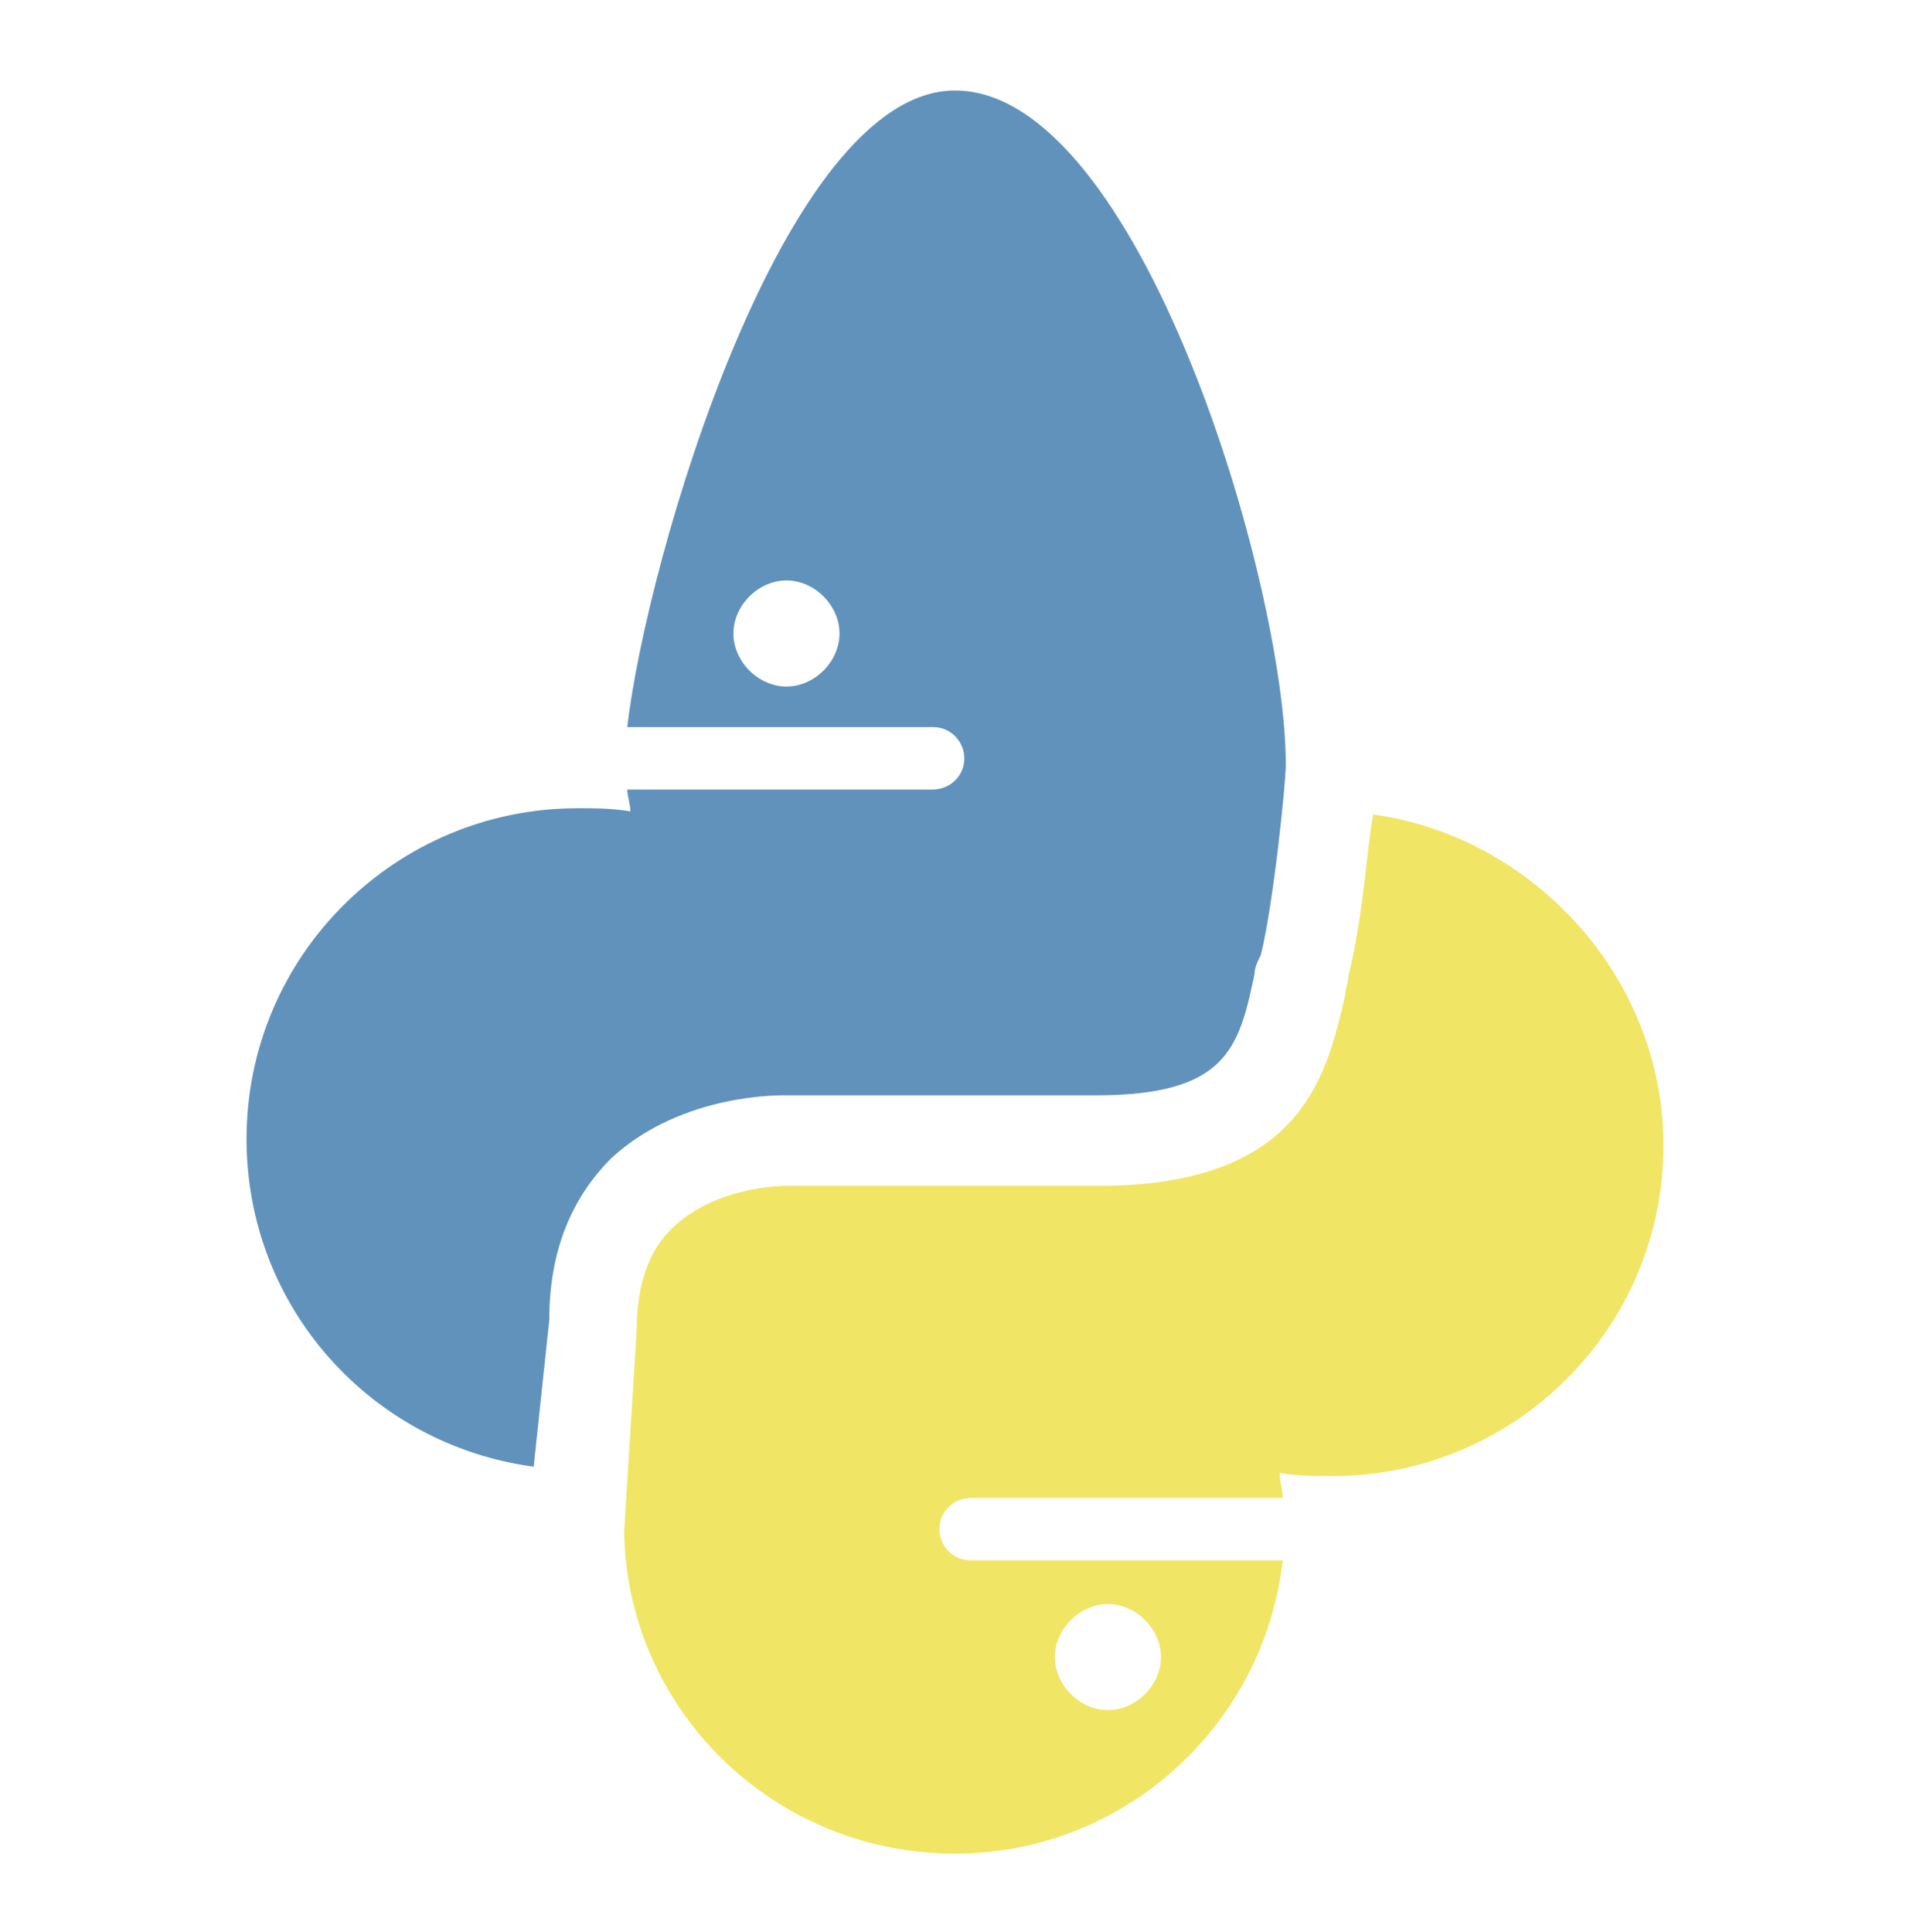 <?xml version="1.0" encoding="utf-8"?>
<!-- Generator: Adobe Illustrator 22.0.1, SVG Export Plug-In . SVG Version: 6.00 Build 0)  -->
<svg version="1.1" id="Layer_1" xmlns="http://www.w3.org/2000/svg" xmlns:xlink="http://www.w3.org/1999/xlink" x="0px" y="0px"
	 viewBox="0 0 61.2 61.9" style="enable-background:new 0 0 61.2 61.9;" xml:space="preserve">
<style type="text/css">
	.st0{opacity:0.8;}
	.st1{fill:#3977AB;}
	.st2{fill:#EDDE3F;}
</style>
<g class="st0">
	<path class="st1" d="M25.2,35.1l9.9,0c4.2,0,4.6-1.5,5.1-3.9c0-0.2,0.1-0.4,0.2-0.6c0.4-1.6,0.8-5.5,0.8-6.1
		c0-5.8-4.7-21.6-10.6-21.6c-5.5,0-9.9,15.1-10.5,20.4h9.8c0.6,0,1,0.5,1,1c0,0.6-0.5,1-1,1h-9.8c0,0.2,0.1,0.5,0.1,0.7
		c-0.6-0.1-1.1-0.1-1.7-0.1c-5.8,0-10.6,4.7-10.6,10.6c0,5.4,4,9.8,9.2,10.5l0.5-4.7c0-2.2,0.7-3.9,2-5.2
		C21.9,35,25.1,35.1,25.2,35.1z M25.2,22c-0.9,0-1.7-0.8-1.7-1.7c0-0.9,0.8-1.7,1.7-1.7s1.7,0.8,1.7,1.7C26.9,21.2,26.1,22,25.2,22z
		"/>
	<path class="st2" d="M44,26.1c-0.2,1-0.3,3.2-0.8,5.2c0,0.2-0.1,0.4-0.1,0.6c-0.6,2.6-1.4,6.1-7.9,6.1h-10c-0.1,0-2.2,0-3.6,1.3
		c-0.8,0.7-1.2,1.9-1.2,3.3c0,0.1-0.4,6.4-0.4,6.5c0.1,5.7,4.8,10.3,10.6,10.3c5.4,0,9.9-4.1,10.5-9.4h-10c-0.6,0-1-0.5-1-1
		c0-0.6,0.5-1,1-1h10c0-0.3-0.1-0.5-0.1-0.8c0.6,0.1,1.1,0.1,1.7,0.1c5.8,0,10.6-4.7,10.6-10.6C53.3,31.3,49.1,26.8,44,26.1z
		 M35.5,51.4c0.9,0,1.7,0.8,1.7,1.7c0,0.9-0.8,1.7-1.7,1.7c-0.9,0-1.7-0.8-1.7-1.7C33.8,52.2,34.6,51.4,35.5,51.4z"/>
</g>
</svg>
